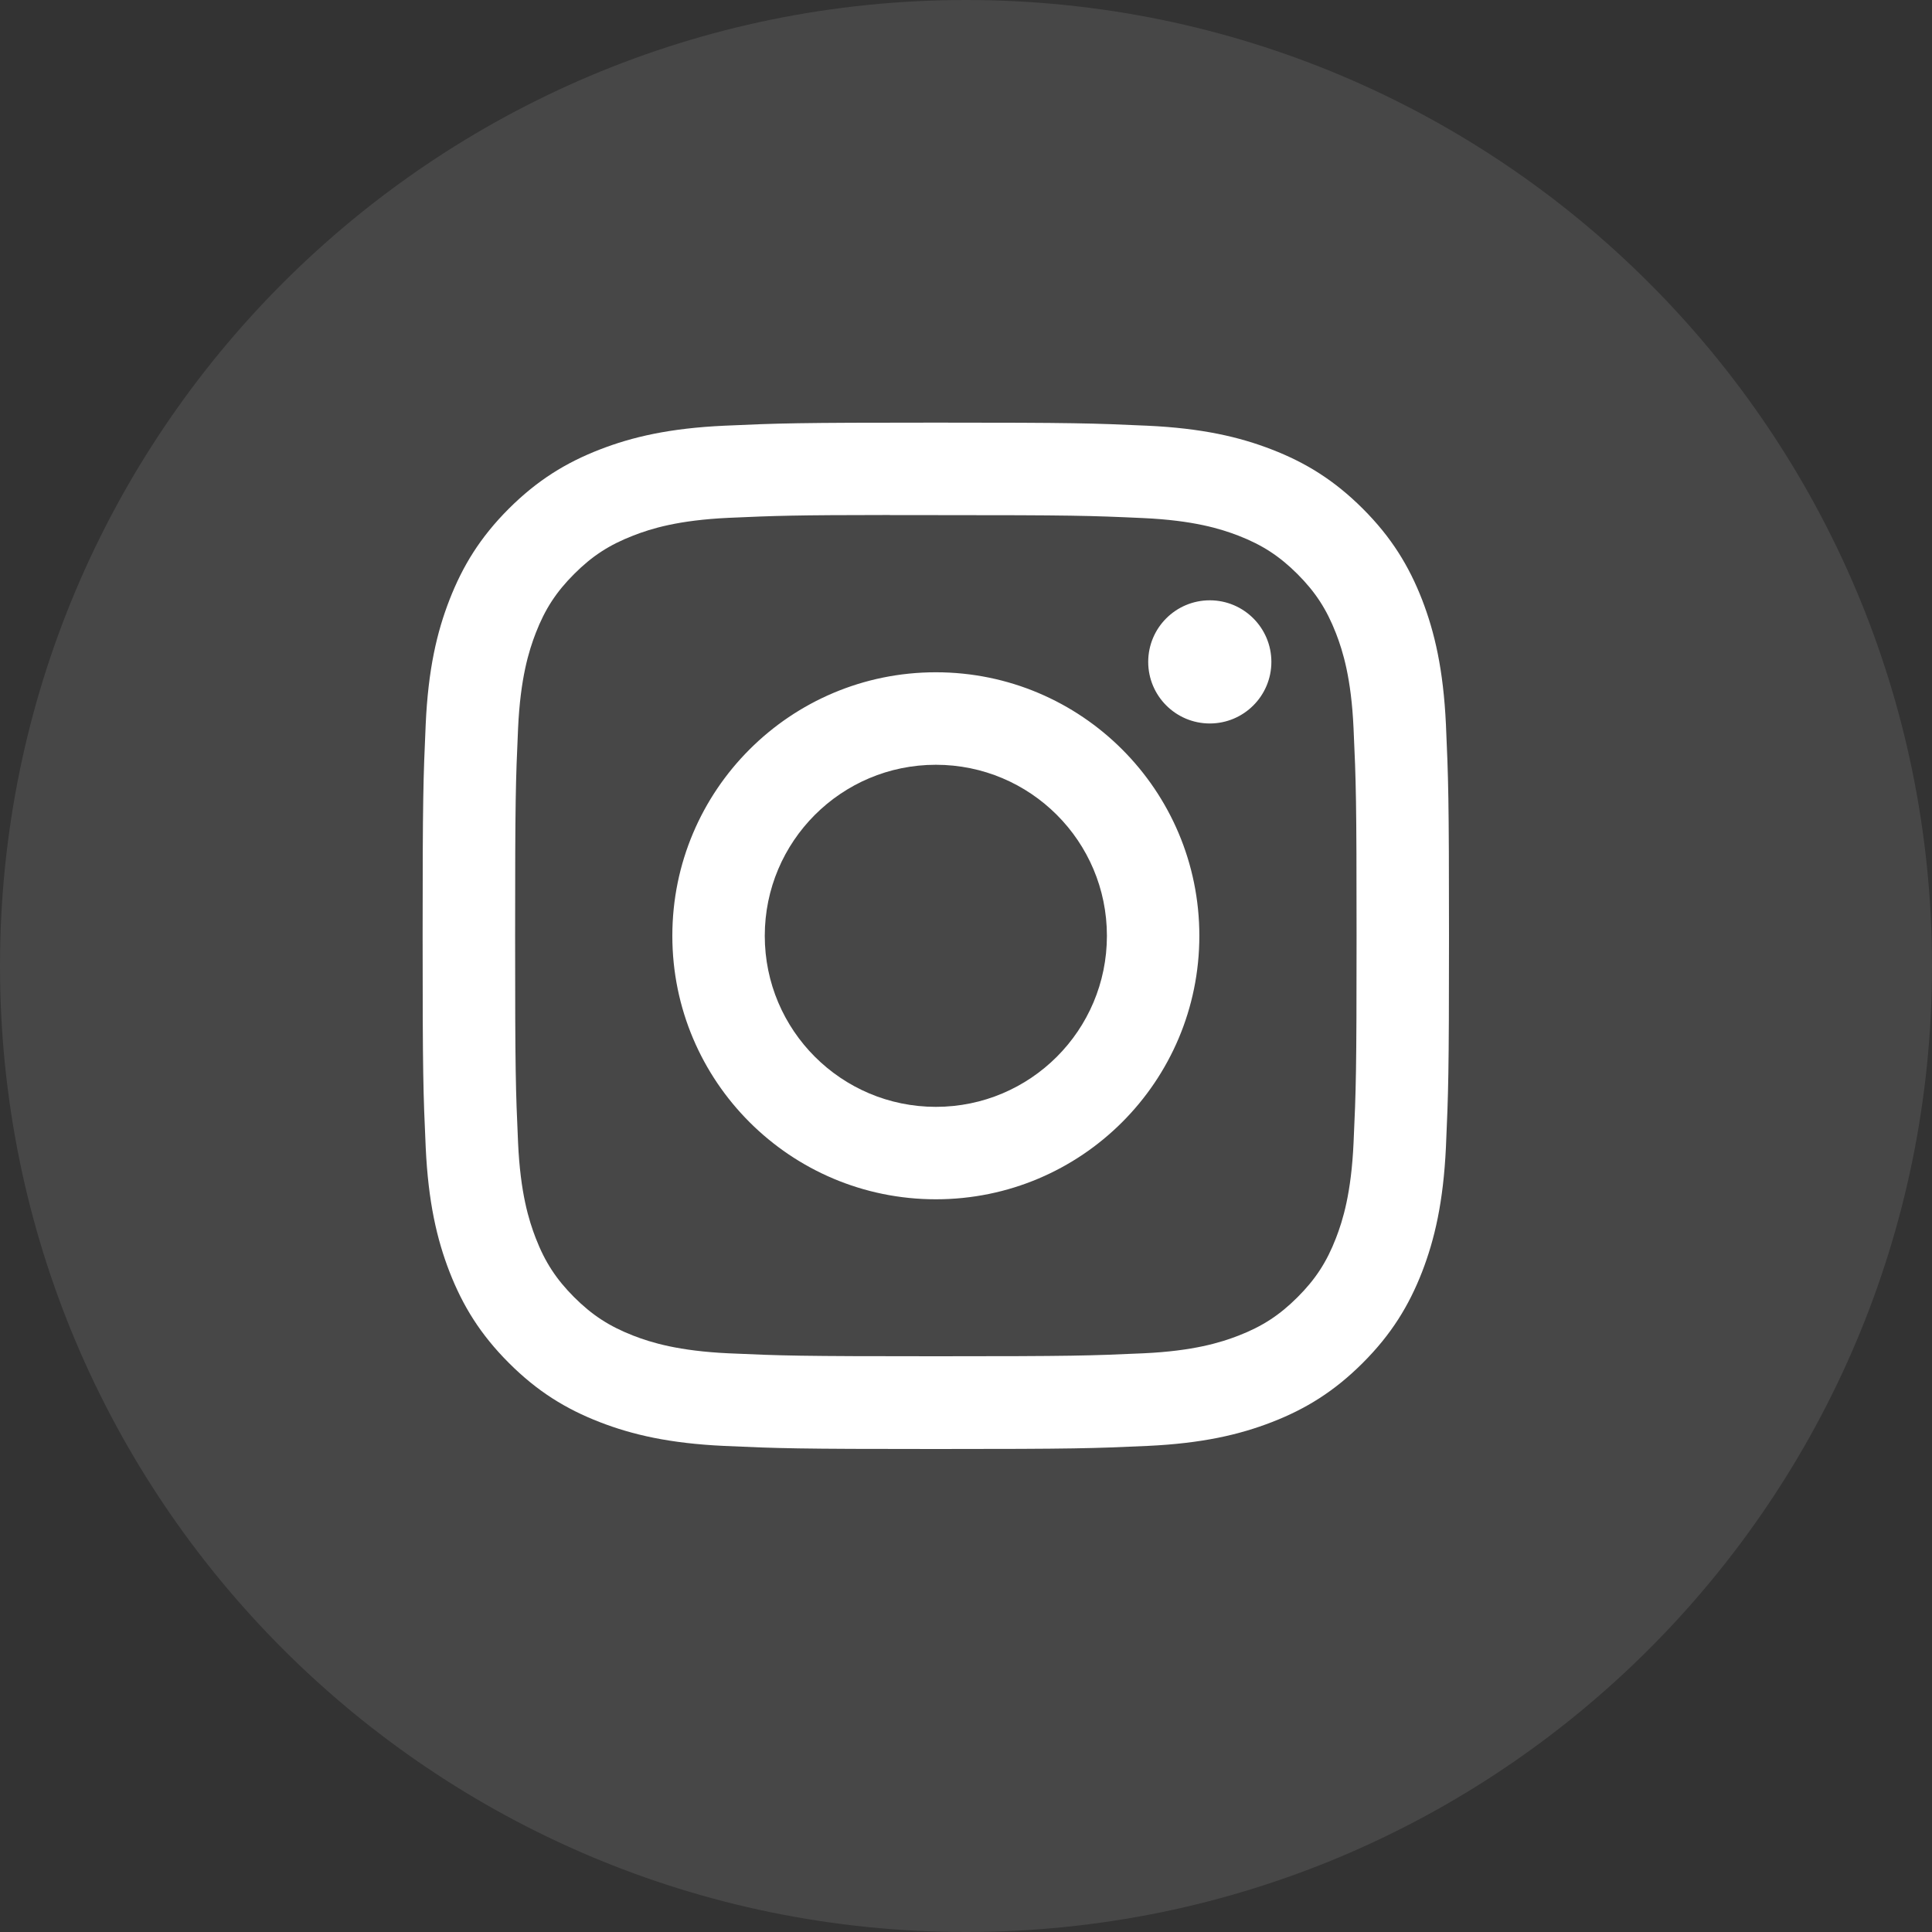 <svg width="32" height="32" viewBox="0 0 32 32" fill="none" xmlns="http://www.w3.org/2000/svg">
<rect x="0" y="0" width="32" height="32" fill="#333333" stroke="none"/>
<path opacity="0.1" fill-rule="evenodd" clip-rule="evenodd" d="M0 16C0 7.163 7.163 0 16 0C24.837 0 32 7.163 32 16C32 24.837 24.837 32 16 32C7.163 32 0 24.837 0 16Z" fill="white"/>
<path fill-rule="evenodd" clip-rule="evenodd" d="M15.501 7C13.192 7 12.903 7.01 11.996 7.051C11.091 7.093 10.473 7.236 9.933 7.446C9.374 7.663 8.9 7.954 8.427 8.426C7.954 8.899 7.664 9.373 7.446 9.932C7.235 10.473 7.092 11.09 7.051 11.995C7.011 12.902 7 13.191 7 15.5C7 17.808 7.01 18.097 7.051 19.004C7.093 19.909 7.236 20.526 7.446 21.067C7.664 21.626 7.954 22.1 8.427 22.573C8.899 23.046 9.373 23.337 9.932 23.554C10.473 23.764 11.091 23.907 11.995 23.949C12.902 23.99 13.191 24 15.5 24C17.808 24 18.097 23.99 19.004 23.949C19.909 23.907 20.527 23.764 21.068 23.554C21.627 23.337 22.1 23.046 22.573 22.573C23.046 22.1 23.336 21.626 23.554 21.067C23.763 20.526 23.906 19.909 23.949 19.004C23.989 18.098 24 17.808 24 15.5C24 13.191 23.989 12.902 23.949 11.995C23.906 11.09 23.763 10.473 23.554 9.932C23.336 9.373 23.046 8.899 22.573 8.426C22.1 7.954 21.627 7.663 21.067 7.446C20.526 7.236 19.908 7.093 19.003 7.051C18.096 7.01 17.807 7 15.498 7H15.501ZM14.738 8.532C14.964 8.531 15.217 8.532 15.501 8.532C17.77 8.532 18.039 8.54 18.936 8.581C19.764 8.619 20.214 8.757 20.514 8.873C20.91 9.027 21.193 9.212 21.491 9.509C21.788 9.807 21.972 10.09 22.127 10.487C22.243 10.786 22.382 11.236 22.419 12.064C22.46 12.96 22.469 13.23 22.469 15.498C22.469 17.767 22.46 18.036 22.419 18.932C22.381 19.76 22.243 20.21 22.127 20.509C21.973 20.906 21.788 21.189 21.491 21.486C21.193 21.783 20.91 21.968 20.514 22.122C20.214 22.238 19.764 22.377 18.936 22.415C18.04 22.455 17.77 22.464 15.501 22.464C13.231 22.464 12.962 22.455 12.066 22.415C11.237 22.376 10.787 22.238 10.488 22.122C10.091 21.967 9.808 21.783 9.51 21.486C9.213 21.188 9.028 20.906 8.874 20.509C8.758 20.209 8.619 19.76 8.581 18.931C8.541 18.035 8.532 17.766 8.532 15.496C8.532 13.226 8.541 12.958 8.581 12.062C8.619 11.233 8.758 10.784 8.874 10.484C9.028 10.087 9.213 9.804 9.51 9.507C9.808 9.209 10.091 9.025 10.488 8.871C10.787 8.754 11.237 8.616 12.066 8.577C12.85 8.542 13.154 8.531 14.738 8.53V8.532ZM20.038 9.943C19.475 9.943 19.018 10.399 19.018 10.963C19.018 11.526 19.475 11.983 20.038 11.983C20.601 11.983 21.058 11.526 21.058 10.963C21.058 10.4 20.601 9.943 20.038 9.943ZM15.501 11.135C13.09 11.135 11.136 13.089 11.136 15.5C11.136 17.911 13.09 19.864 15.501 19.864C17.912 19.864 19.865 17.911 19.865 15.5C19.865 13.089 17.912 11.135 15.501 11.135ZM15.501 12.667C17.066 12.667 18.334 13.935 18.334 15.5C18.334 17.065 17.066 18.333 15.501 18.333C13.936 18.333 12.667 17.065 12.667 15.5C12.667 13.935 13.936 12.667 15.501 12.667Z" fill="white"/>
</svg>
